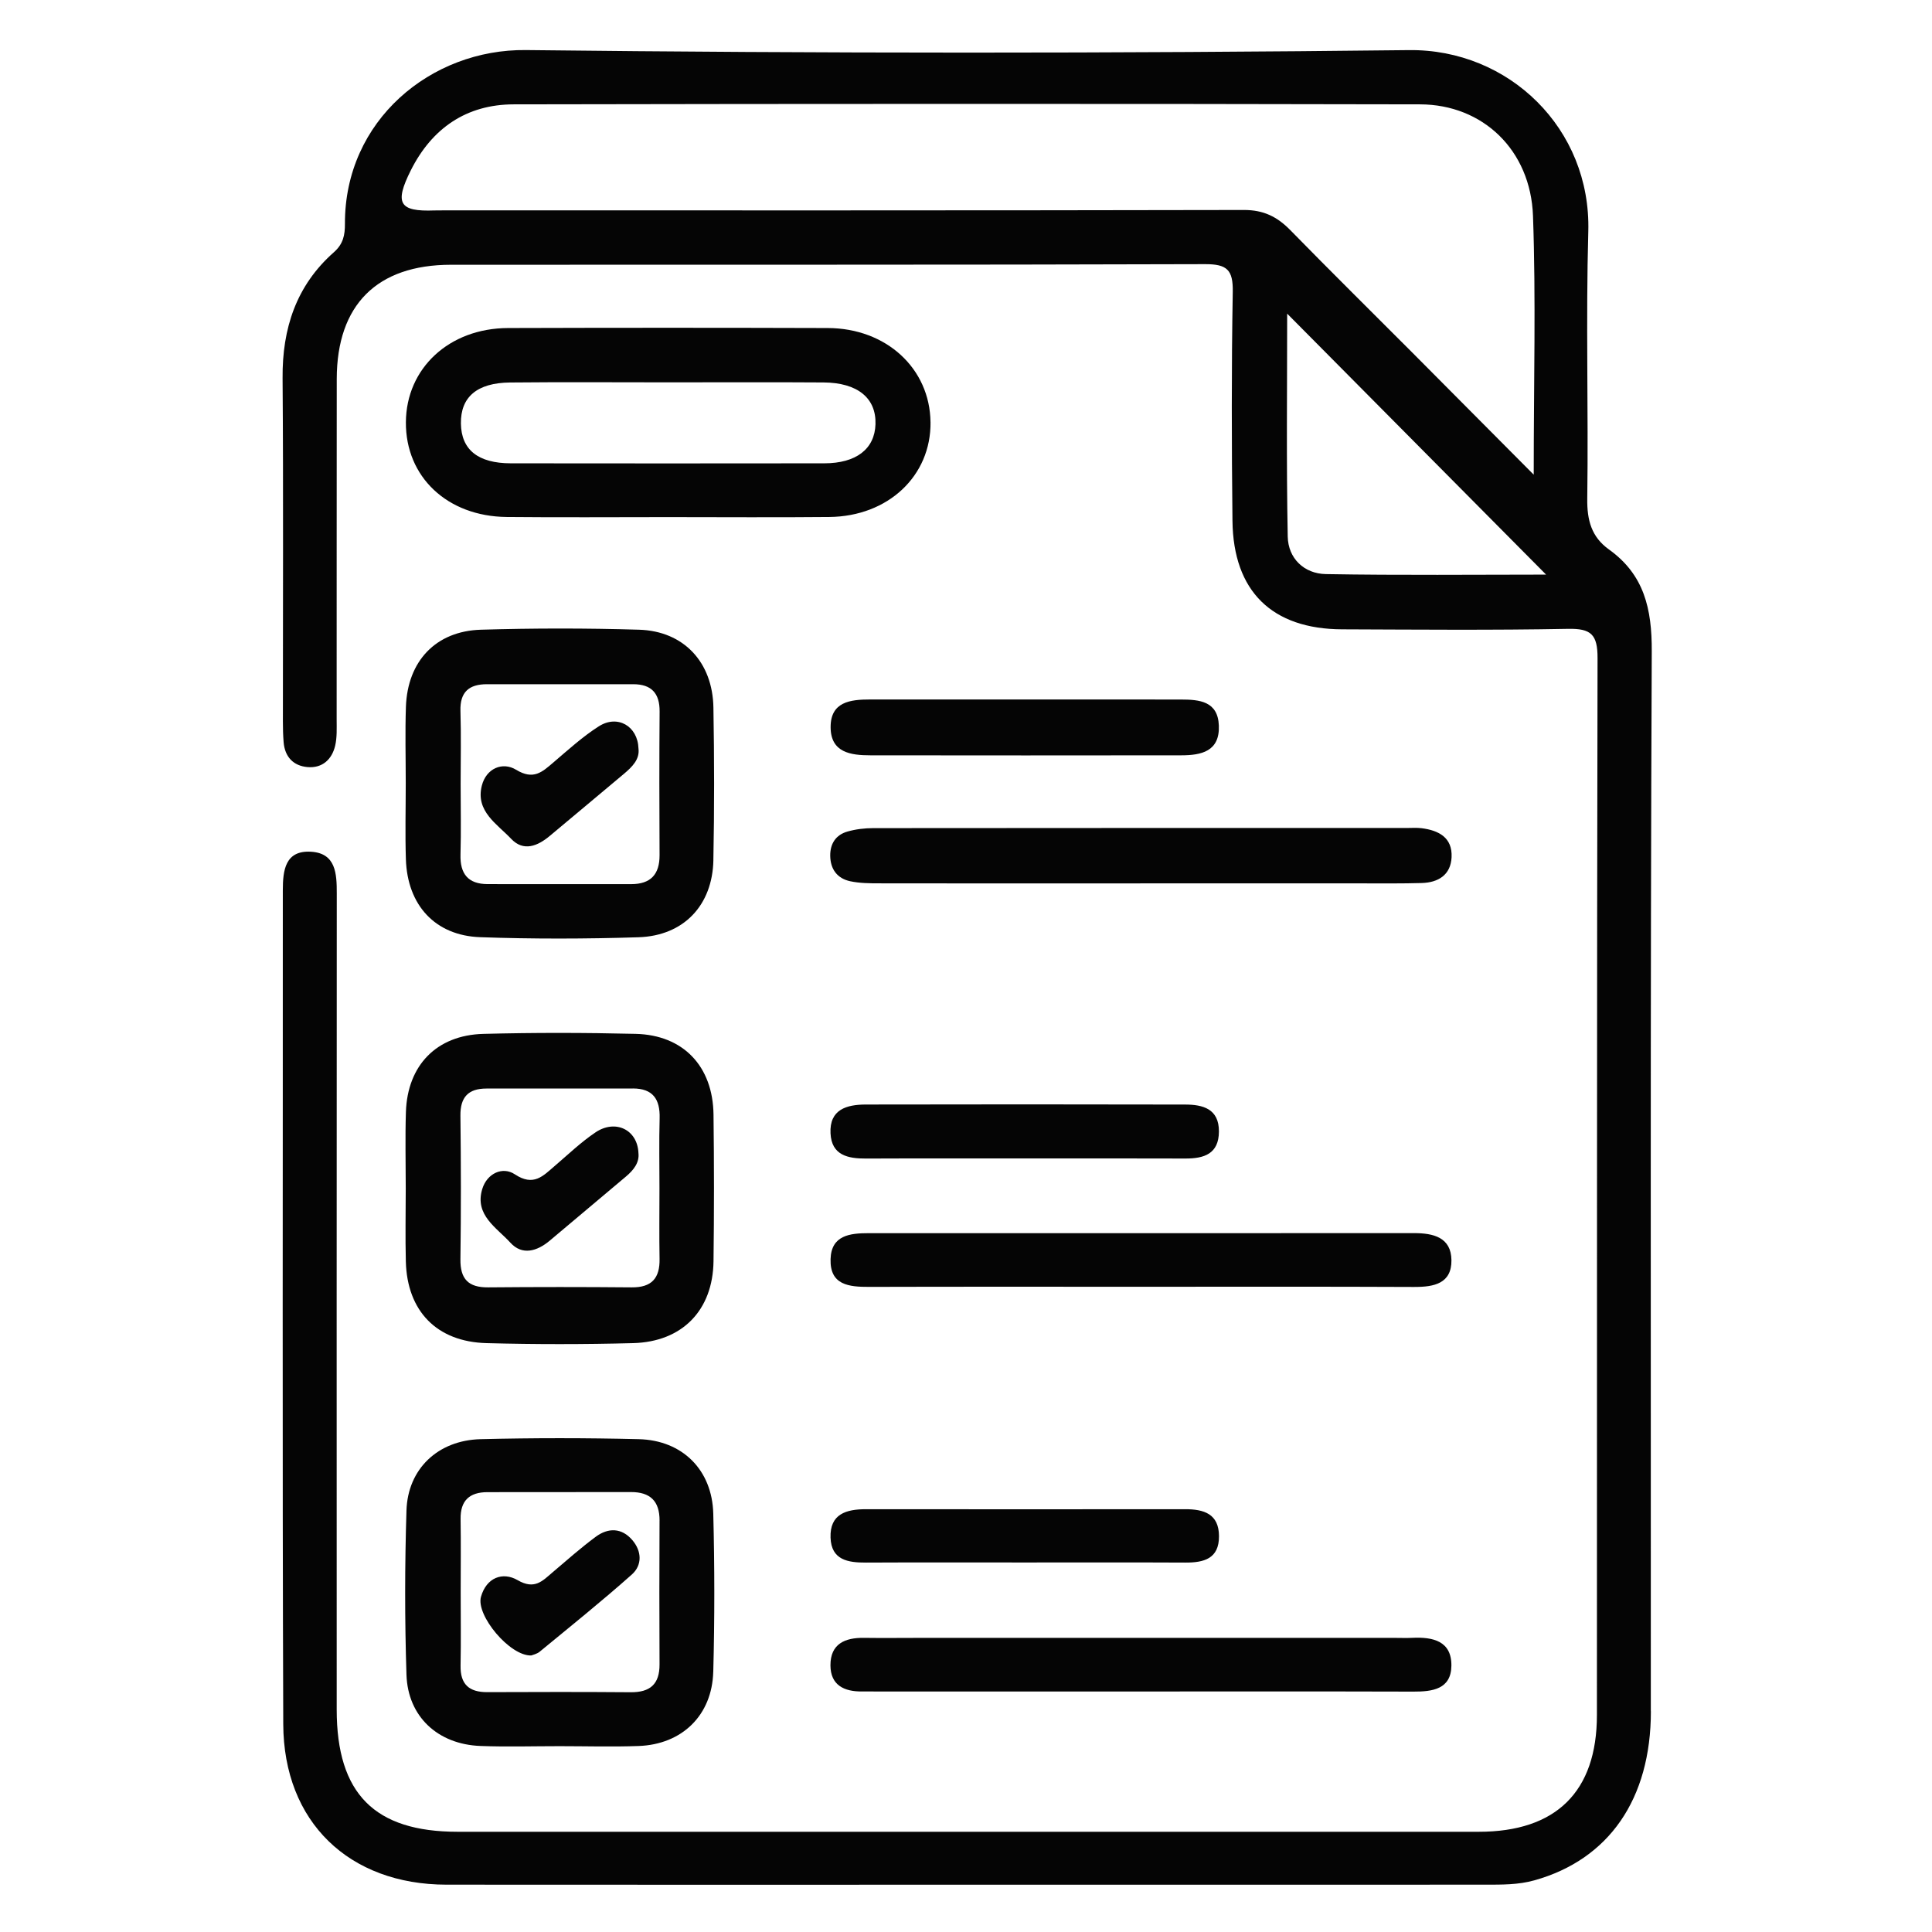 <?xml version="1.0" encoding="UTF-8"?>
<svg id="Layer_1" data-name="Layer 1" xmlns="http://www.w3.org/2000/svg" viewBox="0 0 800 800">
  <defs>
    <style>
      .cls-1 {
        fill: none;
      }

      .cls-2 {
        fill: #050505;
      }
    </style>
  </defs>
  <rect class="cls-1" width="800" height="800"/>
  <path class="cls-2" d="M472.16,365.81c-36.02,0-72.04,.02-108.07-.04-4.03,0-8.15-.04-12.05-.87-5.35-1.15-8.18-4.95-8.26-10.51-.07-5.05,2.33-8.7,7.13-10.06,3.42-.98,7.11-1.42,10.68-1.42,73.66-.08,147.33-.06,220.99-.06,2.02,0,4.07-.16,6.07,.09,7.1,.9,12.81,3.87,12.42,12.02-.35,7.32-5.49,10.48-12.35,10.68-8.09,.24-16.19,.15-24.28,.15-30.76,.01-61.52,0-92.28,0Z"/>
  <path class="cls-2" d="M472.32,700.42c-36.02,0-72.04,0-108.05,0-2.43,0-4.86-.05-7.28-.02-7.44,.09-13.09-2.58-13.12-10.83-.02-8.89,5.99-11.48,13.9-11.37,7.69,.11,15.38,.01,23.07,.01,65.56,0,131.12,0,196.68,0,2.43,0,4.86,.1,7.28-.02,8.51-.41,16.33,1.29,16.19,11.58-.13,9.69-7.82,10.72-15.76,10.69-37.64-.11-75.27-.05-112.91-.05Zm113.38-167.53c8.15,.04,15.4-1.45,15.31-11.05-.09-9.48-7.48-11.24-15.51-11.23-75.26,.04-150.52,.03-225.79,.02-7.73,0-15.5,.83-15.79,10.74-.32,10.81,7.66,11.52,16,11.5,37.63-.11,75.26-.05,112.89-.05,37.63,0,75.26-.09,112.89,.08Zm-225.4-243.25c-8.19,0-16.42,.94-16.36,11.53,.07,10.49,8.35,11.58,16.48,11.59,42.9,.05,85.79,.06,128.69,0,8.29-.01,16.01-1.58,15.59-12.32-.39-10.12-8.06-10.77-15.71-10.78-21.45-.04-42.9-.01-64.34-.01-21.45,0-42.9,0-64.34,0Zm130.5,357.39c7.73,.04,14.01-1.6,13.96-10.96-.05-9.21-6.24-11.15-13.98-11.14-44.07,.04-88.14,.04-132.2,0-8.16,0-15,1.95-14.67,11.77,.31,9.27,7.19,10.37,14.7,10.33,21.83-.11,43.66-.04,65.5-.04,22.24,0,44.47-.07,66.71,.04Zm.04-167.31c7.79,.03,13.84-1.95,13.89-11.17,.05-9.44-6.64-11.17-14.01-11.18-44.07-.1-88.13-.1-132.2-.01-7.9,.02-15.11,2-14.62,11.93,.44,9.09,7.18,10.48,14.74,10.44,21.83-.1,43.66-.03,65.49-.04,22.24,0,44.47-.06,66.71,.03Zm192.76,228.86c-.01,36.45-17.43,61.37-48.18,70.01-6.79,1.91-13.61,1.8-20.47,1.81-71.68,.04-143.36,.02-215.04,.02-71.68,0-143.36,.05-215.04-.02-40.34-.04-67.43-25.96-67.58-66.48-.42-115.09-.14-230.18-.18-345.27,0-8.32,1-16.59,11.65-15.97,10.31,.6,10.7,9.05,10.69,17.22-.06,112.66-.05,225.32-.03,337.98,0,34.83,15.65,50.62,50.11,50.62,140.93,0,281.86,.01,422.79,0,31.97,0,48.92-16.55,48.93-48.34,.08-145.89-.06-291.78,.26-437.67,.02-9.73-2.65-12.29-12.21-12.1-31.17,.6-62.36,.31-93.54,.2-29.07-.11-45.09-15.75-45.42-44.91-.35-31.61-.43-63.22,.12-94.82,.16-9.12-2.35-11.51-11.5-11.48-104.08,.34-208.15,.17-312.23,.25-30.69,.02-47.24,16.66-47.29,47.26-.07,47.01,0,94.02-.04,141.03,0,3.63,.2,7.39-.62,10.87-1.35,5.72-5.35,9.34-11.37,8.85-5.89-.48-9.48-4.2-9.97-10.34-.23-2.82-.3-5.66-.3-8.5-.02-47.41,.23-94.83-.13-142.24-.16-20.58,5.65-38.34,21.25-52.12,3.86-3.41,4.59-7.11,4.57-11.74-.17-42.83,35.65-72.42,74.93-71.97,121.88,1.4,243.79,1.41,365.67,.02,41.31-.47,75.45,32.48,74.25,75.14-1.04,36.85,.08,73.75-.43,110.62-.12,8.89,1.75,15.84,8.98,21.01,14.59,10.45,17.81,24.58,17.73,42.19-.65,146.29-.33,292.59-.39,438.88ZM534.25,95.25c16.71,17.09,33.73,33.87,50.6,50.79,15.93,15.98,31.82,32,50.23,50.51,0-38.42,.93-72.83-.3-107.16-.97-27.2-20.72-46.12-46.77-46.18-125.11-.27-250.23-.24-375.34,0-19.48,.04-33.79,9.86-42.54,27.28-6.91,13.77-4.79,17.19,9.72,16.65,1.21-.04,2.43-.03,3.64-.03,110.54,0,221.08,.07,331.61-.16,8.05-.02,13.74,2.77,19.14,8.3Zm105.95,142.68c-35.53-35.81-71.33-71.9-107.21-108.06,0,30.34-.36,61.33,.23,92.29,.17,9.04,6.76,15.4,15.8,15.56,30.91,.54,61.84,.21,91.18,.21Zm-254.89-63.15c.26,22.22-17.5,39.05-41.89,39.29-22.26,.22-44.53,.05-66.8,.05-22.27,0-44.53,.17-66.8-.05-24.64-.24-41.9-16.63-41.75-39.24,.14-22.35,17.91-38.92,42.31-39,44.13-.14,88.26-.14,132.38,0,24.27,.07,42.28,16.76,42.54,38.96Zm-22.79,.88c.34-10.81-7.38-17.2-21.53-17.3-21.43-.15-42.85-.04-64.28-.04-21.83,0-43.67-.16-65.49,.06-13.75,.14-20.52,6.06-20.37,16.99,.16,10.84,7.05,16.46,20.69,16.48,43.26,.06,86.52,.05,129.78,0,13.23-.01,20.88-5.95,21.2-16.19Zm-67.12,180.48c-.37,18.77-12.33,31.37-31.06,31.96-21.81,.69-43.69,.74-65.5-.03-18.68-.66-30.16-13.28-30.77-32.25-.34-10.51-.06-21.04-.06-31.56s-.29-21.05,.07-31.56c.65-18.91,12.34-31.39,31.06-31.95,21.82-.65,43.68-.66,65.5,0,18.48,.57,30.45,13.43,30.77,32.25,.36,21.04,.4,42.09-.02,63.12Zm-22.27-61.52c.06-7.6-3.43-11.29-10.89-11.3-20.21-.03-40.42-.02-60.63,0-7.34,0-11.19,3.18-10.95,11.06,.31,10.1,.08,20.22,.08,30.33,0,9.71,.22,19.42-.06,29.12-.23,8.03,3.15,12.25,11.28,12.26,19.81,.03,39.61,.03,59.42,.01,7.98,0,11.77-3.97,11.73-12.02-.11-19.82-.13-39.64,.02-59.46Zm22.32,227.63c-.26,20.27-12.9,33.38-33.31,33.91-20.21,.53-40.45,.54-60.66,0-20.64-.54-32.9-13.27-33.43-33.78-.26-10.11-.05-20.24-.04-30.35,0-10.52-.27-21.06,.07-31.57,.62-19.32,12.69-31.84,32.05-32.35,21.02-.55,42.07-.52,63.09-.01,19.73,.48,31.98,13.42,32.23,33.44,.25,20.23,.26,40.48,0,60.71Zm-33.42-71.52c-20.2,.02-40.4,0-60.6,.01-7.49,0-10.87,3.54-10.78,11.24,.24,19.81,.27,39.62,0,59.42-.11,8.27,3.33,11.75,11.52,11.67,19.79-.18,39.59-.18,59.38,0,8.27,.08,11.71-3.76,11.56-11.8-.18-9.7-.04-19.4-.04-29.11,0-9.7-.2-19.41,.07-29.11,.22-7.9-2.8-12.35-11.11-12.34Zm33.31,241.53c-.49,18.05-12.95,30.06-30.87,30.72-10.9,.4-21.83,.07-32.75,.07-10.92,0-21.85,.33-32.75-.08-17.65-.66-30.1-12.12-30.66-29.53-.73-22.63-.71-45.32,0-67.96,.53-17.26,13.04-29.11,30.71-29.55,21.82-.54,43.67-.54,65.49,0,18.06,.45,30.37,12.71,30.84,30.8,.56,21.83,.58,43.71,0,65.54Zm-22.23-62.59c.04-8.11-3.89-11.86-11.86-11.84-19.81,.04-39.62,0-59.43,.04-7.35,.01-11.22,3.43-11.1,11.14,.16,10.11,.04,20.23,.04,30.34,0,10.11,.15,20.23-.05,30.34-.15,7.74,3.53,11.02,11.03,10.99,19.81-.08,39.62-.12,59.43,.04,8.03,.06,11.98-3.35,11.93-11.57-.11-19.82-.09-39.65,0-59.48Zm-25.1-328.95c-6.74,4.29-12.75,9.78-18.87,15-4.67,3.99-8.26,7.4-15.45,3.01-5.58-3.4-12.38-.6-14.19,6.64-2.65,10.59,6.35,15.82,12.16,21.97,5.11,5.41,10.97,3.03,16.09-1.29,10.16-8.56,20.42-17.01,30.57-25.59,3.42-2.89,6.64-6.02,6.06-10.53-.31-9.3-8.68-14.09-16.36-9.21Zm-1.39,168.15c-6.01,4.03-11.31,9.13-16.84,13.86-4.9,4.19-8.8,8.71-16.63,3.51-4.97-3.31-11.49-.44-13.47,6.14-3.25,10.8,6.01,15.96,11.66,22.19,4.89,5.39,11.05,3.55,16.27-.82,10.53-8.84,21.03-17.72,31.57-26.56,3.24-2.72,5.61-5.82,5.19-9.69-.37-9.73-9.52-14.14-17.76-8.63Zm-23.13,215.05c12.8-10.54,25.74-20.92,38.12-31.93,4.4-3.91,4.14-9.68,.24-14.25-4.39-5.15-9.99-5.23-15.17-1.39-6.17,4.57-11.94,9.68-17.8,14.66-4.28,3.64-7.5,7.39-14.54,3.3-6.15-3.57-12.93-1.11-15.18,6.9-2.15,7.65,11.96,24.62,20.84,24.28,.62-.27,2.32-.6,3.5-1.57Z"/>
</svg>